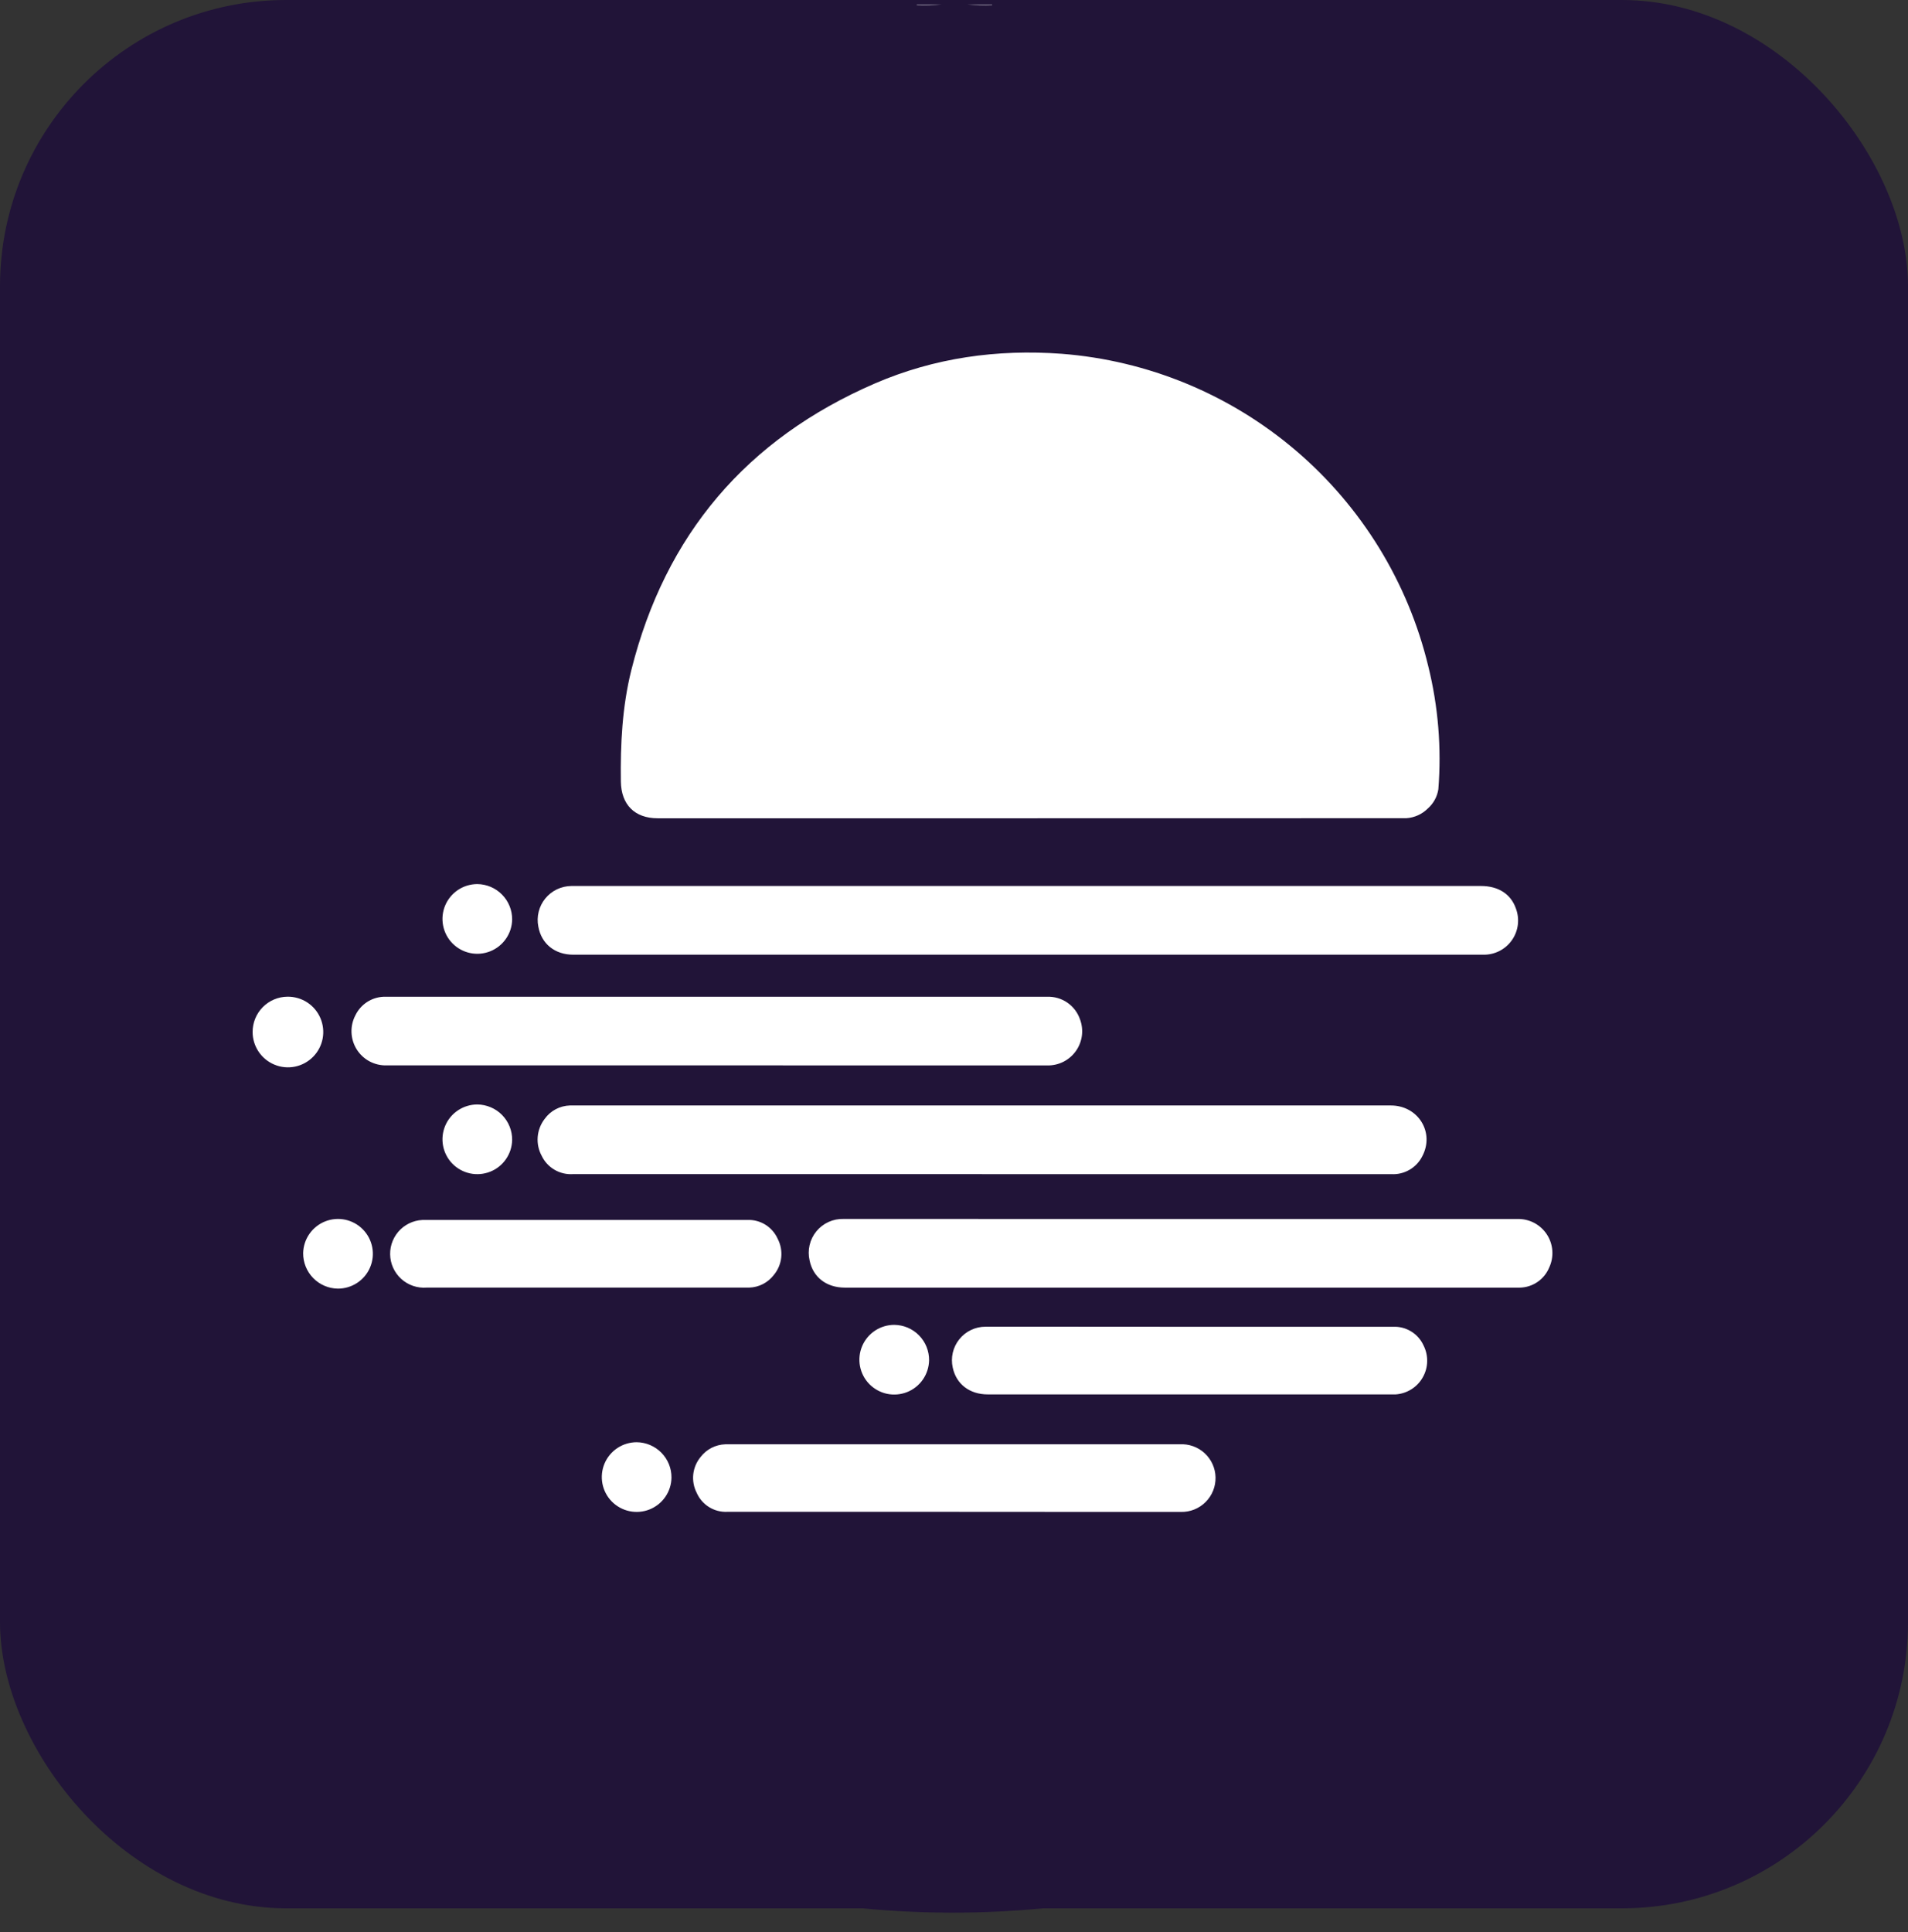 <svg width="80" height="81" viewBox="0 0 80 81" fill="none" xmlns="http://www.w3.org/2000/svg">
<rect x="0" y="0" width="80" height="81" fill="#333333" stroke="none"/>
<rect width="80" height="80" rx="12" fill="#211438"/>
<g clip-path="url(#clip0_6696_86404)">
<path d="M39.475 0.185L40.555 0.185C40.901 0.23 41.25 0.242 41.598 0.223C42.843 0.264 44.086 0.368 45.32 0.537C47.641 0.839 49.929 1.351 52.158 2.066C58.99 4.249 65.111 8.226 69.881 13.581C74.652 18.935 77.898 25.472 79.281 32.508C79.654 34.283 79.869 36.088 79.922 37.901C79.933 38.091 79.945 38.281 79.958 38.473C79.952 38.696 79.966 38.919 80 39.14L80 41.939C79.99 42.017 79.977 42.096 79.972 42.174C79.895 43.88 79.702 45.578 79.393 47.256C77.467 57.456 72.389 65.749 64.16 72.053C57.656 77.039 50.238 79.677 42.053 80.125C39.142 80.281 36.222 80.113 33.348 79.625C30.13 79.096 26.991 78.162 24.008 76.844C15.72 73.156 9.333 67.363 4.952 59.416C0.407 51.16 -0.966 42.336 0.654 33.072C1.931 25.769 5.088 19.333 9.983 13.769C14.481 8.624 20.235 4.729 26.683 2.464C29.139 1.591 31.675 0.966 34.255 0.597C35.636 0.391 37.028 0.266 38.424 0.223C38.775 0.243 39.126 0.23 39.475 0.185V0.185ZM43.157 34.303L58.962 34.303C59.305 34.282 59.628 34.136 59.871 33.892C60.105 33.684 60.259 33.401 60.308 33.092C60.445 31.362 60.302 29.62 59.886 27.935C59.036 24.407 57.09 21.24 54.328 18.886C51.566 16.533 48.13 15.114 44.511 14.835C41.809 14.636 39.175 15.001 36.69 16.075C31.308 18.394 27.903 22.404 26.473 28.105C26.091 29.634 26.013 31.196 26.035 32.774C26.048 33.737 26.612 34.313 27.579 34.313L43.157 34.303ZM43.095 40.022L62.177 40.022C62.413 40.029 62.648 39.977 62.859 39.871C63.071 39.766 63.253 39.609 63.389 39.416C63.525 39.224 63.612 39 63.641 38.765C63.67 38.531 63.64 38.293 63.555 38.072C63.341 37.476 62.819 37.142 62.097 37.142L23.955 37.142C23.746 37.144 23.539 37.192 23.351 37.282C23.162 37.373 22.995 37.504 22.863 37.666C22.731 37.828 22.636 38.018 22.586 38.221C22.535 38.424 22.53 38.636 22.571 38.841C22.706 39.568 23.266 40.022 24.035 40.022L43.095 40.022ZM41.176 49.221L58.337 49.221C58.602 49.235 58.866 49.172 59.096 49.039C59.326 48.906 59.513 48.709 59.632 48.472C60.164 47.471 59.466 46.341 58.316 46.341L23.888 46.341C23.681 46.347 23.477 46.401 23.294 46.498C23.11 46.596 22.952 46.734 22.831 46.903C22.662 47.121 22.561 47.384 22.538 47.659C22.516 47.934 22.575 48.209 22.706 48.452C22.822 48.695 23.008 48.898 23.24 49.034C23.472 49.171 23.74 49.235 24.008 49.219L41.176 49.221ZM49.491 51.101L35.372 51.101C35.154 51.094 34.938 51.137 34.74 51.227C34.541 51.317 34.367 51.452 34.229 51.62C34.091 51.789 33.994 51.987 33.945 52.199C33.896 52.411 33.896 52.632 33.946 52.844C34.085 53.544 34.65 53.981 35.424 53.981L63.728 53.981C63.994 53.976 64.252 53.894 64.472 53.744C64.691 53.594 64.861 53.383 64.962 53.137C65.065 52.917 65.111 52.674 65.094 52.432C65.077 52.189 64.998 51.955 64.865 51.751C64.733 51.548 64.55 51.381 64.335 51.268C64.12 51.154 63.88 51.098 63.636 51.103L49.491 51.101ZM30.057 44.662L43.899 44.662C44.133 44.668 44.366 44.617 44.575 44.512C44.785 44.407 44.966 44.253 45.102 44.062C45.239 43.871 45.326 43.65 45.356 43.418C45.387 43.185 45.36 42.949 45.278 42.73C45.18 42.444 44.992 42.197 44.742 42.027C44.493 41.856 44.195 41.771 43.892 41.784L16.069 41.784C15.823 41.796 15.585 41.873 15.38 42.008C15.175 42.143 15.009 42.331 14.901 42.551C14.783 42.773 14.724 43.022 14.732 43.273C14.741 43.525 14.815 43.769 14.947 43.983C15.08 44.197 15.266 44.372 15.488 44.491C15.71 44.609 15.959 44.668 16.21 44.66L30.057 44.662ZM39.997 63.378L49.516 63.378C49.708 63.382 49.898 63.347 50.076 63.276C50.253 63.205 50.415 63.098 50.55 62.963C50.686 62.827 50.792 62.666 50.864 62.488C50.935 62.31 50.97 62.12 50.965 61.929C50.961 61.737 50.918 61.548 50.839 61.374C50.76 61.2 50.647 61.043 50.506 60.913C50.364 60.784 50.199 60.685 50.018 60.621C49.837 60.557 49.645 60.531 49.454 60.544L30.414 60.544C30.213 60.55 30.017 60.601 29.838 60.693C29.66 60.785 29.504 60.915 29.382 61.074C29.21 61.28 29.103 61.532 29.073 61.799C29.043 62.066 29.093 62.335 29.215 62.574C29.323 62.822 29.503 63.03 29.731 63.173C29.96 63.316 30.226 63.386 30.496 63.375C33.662 63.377 36.829 63.378 39.997 63.378ZM49.898 55.618L41.319 55.618C41.108 55.618 40.9 55.666 40.71 55.757C40.52 55.849 40.353 55.981 40.222 56.146C40.09 56.31 39.997 56.502 39.949 56.708C39.902 56.913 39.901 57.127 39.947 57.332C40.093 58.026 40.654 58.456 41.416 58.456L58.515 58.456C58.748 58.44 58.974 58.367 59.172 58.242C59.37 58.118 59.534 57.947 59.649 57.744C59.765 57.541 59.828 57.312 59.834 57.079C59.84 56.845 59.788 56.614 59.682 56.405C59.573 56.163 59.393 55.959 59.167 55.819C58.94 55.679 58.677 55.611 58.412 55.621C55.575 55.617 52.737 55.617 49.898 55.62L49.898 55.618ZM24.614 51.141L17.863 51.141C17.669 51.131 17.474 51.16 17.292 51.228C17.109 51.296 16.943 51.401 16.802 51.535C16.662 51.67 16.551 51.832 16.476 52.012C16.401 52.191 16.363 52.385 16.366 52.579C16.369 52.774 16.411 52.966 16.491 53.143C16.571 53.321 16.686 53.48 16.83 53.611C16.974 53.742 17.144 53.842 17.328 53.904C17.512 53.967 17.707 53.992 17.901 53.976L31.42 53.976C31.621 53.97 31.818 53.92 31.997 53.828C32.176 53.736 32.332 53.605 32.454 53.446C32.628 53.236 32.736 52.98 32.764 52.709C32.792 52.438 32.739 52.164 32.612 51.923C32.503 51.681 32.323 51.477 32.097 51.337C31.87 51.197 31.607 51.129 31.341 51.14C29.093 51.138 26.85 51.141 24.614 51.141ZM21.474 38.546C21.471 38.258 21.383 37.978 21.221 37.74C21.059 37.502 20.83 37.317 20.563 37.208C20.297 37.1 20.004 37.072 19.721 37.13C19.439 37.187 19.18 37.327 18.977 37.531C18.774 37.735 18.636 37.994 18.58 38.276C18.524 38.559 18.552 38.852 18.662 39.118C18.772 39.384 18.958 39.612 19.197 39.773C19.435 39.933 19.716 40.02 20.004 40.022C20.395 40.02 20.768 39.864 21.044 39.587C21.319 39.311 21.474 38.936 21.474 38.546ZM12.053 41.782C11.759 41.777 11.47 41.86 11.224 42.019C10.977 42.179 10.783 42.408 10.667 42.678C10.551 42.947 10.518 43.246 10.572 43.534C10.626 43.823 10.764 44.089 10.97 44.299C11.175 44.509 11.439 44.653 11.726 44.712C12.014 44.772 12.313 44.745 12.585 44.635C12.857 44.524 13.09 44.335 13.255 44.092C13.419 43.848 13.508 43.562 13.508 43.268C13.511 43.075 13.474 42.883 13.402 42.704C13.33 42.525 13.223 42.362 13.088 42.224C12.953 42.086 12.792 41.976 12.614 41.9C12.437 41.824 12.246 41.784 12.053 41.782ZM21.474 47.785C21.471 47.497 21.384 47.216 21.222 46.978C21.061 46.739 20.833 46.554 20.566 46.445C20.3 46.336 20.007 46.308 19.725 46.365C19.442 46.421 19.183 46.56 18.98 46.764C18.776 46.967 18.637 47.227 18.58 47.509C18.524 47.791 18.552 48.084 18.661 48.35C18.77 48.617 18.955 48.845 19.194 49.006C19.432 49.167 19.713 49.255 20.001 49.257C20.391 49.256 20.764 49.101 21.04 48.826C21.316 48.551 21.472 48.178 21.474 47.788L21.474 47.785ZM12.711 52.53C12.713 52.818 12.8 53.099 12.96 53.338C13.121 53.576 13.349 53.762 13.615 53.872C13.881 53.982 14.174 54.011 14.456 53.955C14.739 53.899 14.998 53.76 15.202 53.557C15.406 53.355 15.546 53.096 15.604 52.814C15.661 52.532 15.634 52.239 15.526 51.972C15.418 51.706 15.233 51.477 14.995 51.315C14.757 51.153 14.477 51.065 14.189 51.061C13.798 51.061 13.424 51.215 13.147 51.49C12.87 51.766 12.713 52.14 12.711 52.53ZM38.954 57.032C38.952 56.744 38.865 56.463 38.703 56.225C38.542 55.986 38.313 55.801 38.047 55.692C37.78 55.583 37.487 55.555 37.205 55.612C36.923 55.669 36.663 55.808 36.46 56.012C36.256 56.215 36.118 56.475 36.061 56.757C36.005 57.039 36.033 57.332 36.142 57.599C36.252 57.865 36.437 58.093 36.676 58.254C36.914 58.415 37.196 58.502 37.483 58.504C37.874 58.503 38.249 58.347 38.525 58.07C38.8 57.793 38.955 57.418 38.954 57.027L38.954 57.032ZM28.154 61.951C28.152 61.663 28.064 61.382 27.902 61.144C27.741 60.906 27.512 60.721 27.246 60.612C26.979 60.503 26.686 60.475 26.404 60.532C26.122 60.59 25.863 60.729 25.659 60.932C25.456 61.136 25.317 61.396 25.261 61.678C25.204 61.96 25.233 62.253 25.342 62.519C25.452 62.785 25.637 63.014 25.876 63.175C26.115 63.336 26.395 63.423 26.683 63.425C27.075 63.423 27.449 63.267 27.725 62.99C28.001 62.712 28.155 62.337 28.154 61.946L28.154 61.951Z" fill="#211438"/>
<path d="M38.433 0.223C38.437 0.215 38.44 0.207 38.443 0.198C38.443 0.198 38.443 0.198 38.443 0.185L39.482 0.185C39.134 0.23 38.783 0.243 38.433 0.223ZM41.596 0.185C41.595 0.194 41.595 0.203 41.596 0.212C41.596 0.212 41.596 0.212 41.606 0.223C41.256 0.243 40.904 0.23 40.556 0.185L41.596 0.185Z" fill="#776F85"/>
<path d="M43.157 34.303L27.576 34.303C26.608 34.303 26.045 33.728 26.032 32.764C26.01 31.193 26.088 29.631 26.47 28.095C27.894 22.411 31.301 18.403 36.69 16.072C39.181 14.998 41.81 14.633 44.511 14.831C48.13 15.111 51.566 16.53 54.328 18.883C57.09 21.237 59.036 24.404 59.886 27.932C60.303 29.617 60.445 31.358 60.308 33.089C60.26 33.398 60.105 33.681 59.871 33.889C59.628 34.133 59.305 34.279 58.962 34.3L58.704 34.3L43.157 34.303ZM43.096 40.022L24.035 40.022C23.266 40.022 22.701 39.568 22.571 38.841C22.53 38.636 22.535 38.424 22.586 38.221C22.636 38.018 22.731 37.829 22.863 37.666C22.996 37.504 23.162 37.373 23.351 37.282C23.539 37.192 23.746 37.144 23.955 37.142L62.097 37.142C62.819 37.142 63.342 37.476 63.555 38.073C63.64 38.293 63.67 38.531 63.641 38.766C63.612 39 63.526 39.224 63.389 39.417C63.253 39.61 63.071 39.766 62.859 39.872C62.648 39.977 62.414 40.029 62.177 40.022L43.096 40.022ZM41.176 49.221L24.015 49.221C23.746 49.237 23.479 49.173 23.247 49.036C23.015 48.9 22.829 48.697 22.713 48.454C22.581 48.211 22.523 47.936 22.545 47.661C22.567 47.386 22.669 47.123 22.838 46.905C22.959 46.736 23.117 46.597 23.301 46.5C23.484 46.403 23.688 46.349 23.895 46.343L58.317 46.343C59.462 46.343 60.164 47.475 59.633 48.474C59.513 48.711 59.327 48.908 59.096 49.041C58.866 49.174 58.602 49.237 58.337 49.222L41.176 49.222L41.176 49.221ZM49.491 51.102L63.63 51.102C63.873 51.096 64.114 51.153 64.329 51.266C64.543 51.38 64.726 51.546 64.859 51.75C64.992 51.954 65.07 52.188 65.087 52.43C65.104 52.673 65.059 52.916 64.956 53.136C64.855 53.381 64.684 53.592 64.465 53.742C64.246 53.892 63.987 53.975 63.722 53.979L35.424 53.979C34.65 53.979 34.09 53.542 33.946 52.842C33.896 52.63 33.896 52.41 33.945 52.198C33.994 51.985 34.091 51.787 34.229 51.619C34.367 51.45 34.542 51.316 34.74 51.226C34.938 51.136 35.155 51.093 35.372 51.1L49.491 51.102ZM30.057 44.662L16.215 44.662C15.964 44.67 15.715 44.611 15.493 44.493C15.271 44.374 15.085 44.199 14.952 43.985C14.82 43.771 14.746 43.526 14.738 43.275C14.729 43.024 14.788 42.775 14.906 42.553C15.014 42.333 15.18 42.145 15.385 42.01C15.591 41.875 15.828 41.798 16.074 41.786L43.898 41.786C44.2 41.773 44.498 41.858 44.748 42.029C44.997 42.199 45.185 42.446 45.283 42.731C45.365 42.951 45.392 43.187 45.362 43.42C45.331 43.652 45.244 43.873 45.108 44.064C44.971 44.255 44.79 44.409 44.581 44.514C44.371 44.618 44.139 44.67 43.904 44.664L30.057 44.662ZM39.997 63.378L30.491 63.378C30.222 63.39 29.955 63.32 29.726 63.177C29.498 63.034 29.318 62.825 29.21 62.578C29.088 62.339 29.039 62.069 29.068 61.803C29.098 61.536 29.205 61.284 29.377 61.077C29.499 60.918 29.655 60.788 29.834 60.696C30.012 60.605 30.209 60.554 30.409 60.547L49.455 60.547C49.646 60.535 49.837 60.561 50.018 60.625C50.199 60.688 50.365 60.788 50.506 60.917C50.647 61.047 50.761 61.203 50.84 61.378C50.919 61.552 50.962 61.741 50.966 61.932C50.97 62.124 50.935 62.314 50.864 62.492C50.792 62.669 50.686 62.831 50.55 62.966C50.415 63.102 50.254 63.208 50.076 63.28C49.898 63.351 49.708 63.386 49.516 63.382L46.716 63.382L39.997 63.378ZM49.898 55.62L58.417 55.62C58.683 55.609 58.946 55.678 59.172 55.818C59.398 55.957 59.578 56.161 59.688 56.404C59.793 56.612 59.845 56.844 59.839 57.077C59.834 57.311 59.77 57.539 59.654 57.742C59.539 57.946 59.375 58.117 59.177 58.241C58.979 58.365 58.753 58.439 58.52 58.455L41.416 58.455C40.654 58.455 40.094 58.024 39.947 57.331C39.901 57.125 39.902 56.912 39.949 56.706C39.997 56.501 40.09 56.309 40.222 56.145C40.353 55.98 40.52 55.847 40.711 55.756C40.901 55.664 41.109 55.617 41.319 55.617L45.118 55.617L49.898 55.62ZM24.614 51.142L31.333 51.142C31.599 51.131 31.862 51.199 32.089 51.339C32.315 51.479 32.494 51.683 32.604 51.925C32.731 52.166 32.784 52.439 32.756 52.71C32.728 52.981 32.62 53.238 32.446 53.447C32.324 53.607 32.167 53.738 31.989 53.83C31.81 53.922 31.613 53.972 31.412 53.978L17.893 53.978C17.699 53.993 17.504 53.969 17.32 53.906C17.136 53.843 16.966 53.743 16.822 53.612C16.678 53.481 16.563 53.322 16.483 53.145C16.403 52.968 16.36 52.776 16.358 52.581C16.355 52.386 16.392 52.193 16.468 52.014C16.543 51.834 16.654 51.672 16.794 51.537C16.934 51.403 17.101 51.298 17.284 51.23C17.466 51.162 17.66 51.133 17.855 51.143L23.673 51.143L24.614 51.142ZM21.474 38.546C21.469 38.834 21.38 39.114 21.216 39.351C21.053 39.588 20.823 39.772 20.556 39.879C20.289 39.986 19.996 40.012 19.714 39.953C19.433 39.894 19.174 39.753 18.972 39.548C18.77 39.343 18.633 39.083 18.579 38.8C18.524 38.518 18.554 38.225 18.665 37.96C18.776 37.694 18.963 37.468 19.202 37.308C19.442 37.148 19.723 37.063 20.011 37.062C20.402 37.065 20.775 37.224 21.049 37.502C21.324 37.78 21.476 38.156 21.474 38.546ZM12.053 41.783C12.346 41.779 12.635 41.862 12.881 42.022C13.127 42.182 13.32 42.412 13.435 42.682C13.55 42.952 13.582 43.251 13.528 43.539C13.473 43.828 13.334 44.093 13.128 44.302C12.921 44.511 12.658 44.655 12.37 44.714C12.082 44.773 11.784 44.745 11.512 44.633C11.24 44.522 11.008 44.333 10.844 44.089C10.68 43.845 10.592 43.559 10.592 43.265C10.59 42.875 10.742 42.5 11.016 42.222C11.29 41.944 11.663 41.786 12.053 41.783ZM21.474 47.788C21.468 48.076 21.378 48.356 21.214 48.593C21.051 48.829 20.821 49.013 20.553 49.119C20.286 49.225 19.993 49.25 19.711 49.191C19.429 49.131 19.172 48.99 18.97 48.785C18.768 48.579 18.632 48.319 18.578 48.036C18.524 47.753 18.555 47.461 18.666 47.196C18.778 46.93 18.965 46.704 19.205 46.545C19.445 46.386 19.727 46.301 20.014 46.301C20.208 46.303 20.399 46.343 20.577 46.419C20.755 46.494 20.917 46.604 21.052 46.742C21.188 46.881 21.295 47.044 21.367 47.224C21.439 47.403 21.476 47.595 21.474 47.788ZM12.711 52.531C12.717 52.243 12.808 51.963 12.973 51.727C13.137 51.49 13.368 51.308 13.635 51.202C13.903 51.096 14.196 51.072 14.478 51.132C14.759 51.193 15.017 51.334 15.218 51.541C15.419 51.747 15.555 52.008 15.608 52.291C15.661 52.573 15.63 52.866 15.517 53.131C15.405 53.396 15.216 53.622 14.976 53.78C14.736 53.938 14.454 54.022 14.166 54.021C13.775 54.016 13.403 53.856 13.13 53.576C12.858 53.297 12.707 52.921 12.711 52.531ZM38.955 57.027C38.949 57.315 38.859 57.595 38.695 57.832C38.531 58.069 38.301 58.252 38.034 58.358C37.766 58.464 37.473 58.489 37.191 58.43C36.91 58.37 36.652 58.228 36.45 58.023C36.249 57.817 36.113 57.557 36.059 57.274C36.005 56.991 36.036 56.699 36.148 56.433C36.26 56.168 36.447 55.942 36.687 55.783C36.927 55.624 37.209 55.539 37.497 55.54C37.69 55.542 37.882 55.582 38.06 55.657C38.238 55.733 38.399 55.843 38.534 55.981C38.67 56.12 38.777 56.283 38.849 56.462C38.921 56.642 38.957 56.834 38.955 57.027ZM28.154 61.946C28.15 62.234 28.06 62.514 27.896 62.751C27.733 62.987 27.503 63.171 27.235 63.278C26.968 63.384 26.675 63.41 26.393 63.35C26.112 63.291 25.854 63.15 25.652 62.945C25.45 62.74 25.314 62.48 25.259 62.197C25.205 61.914 25.235 61.622 25.346 61.356C25.458 61.091 25.645 60.864 25.885 60.705C26.124 60.545 26.406 60.461 26.694 60.46C27.084 60.464 27.458 60.622 27.732 60.901C28.006 61.179 28.158 61.555 28.154 61.946Z" fill="white"/>
</g>
<defs>
<clipPath id="clip0_6696_86404">
<rect width="80" height="80" fill="white" transform="translate(0 0.185)"/>
</clipPath>
</defs>
</svg>
